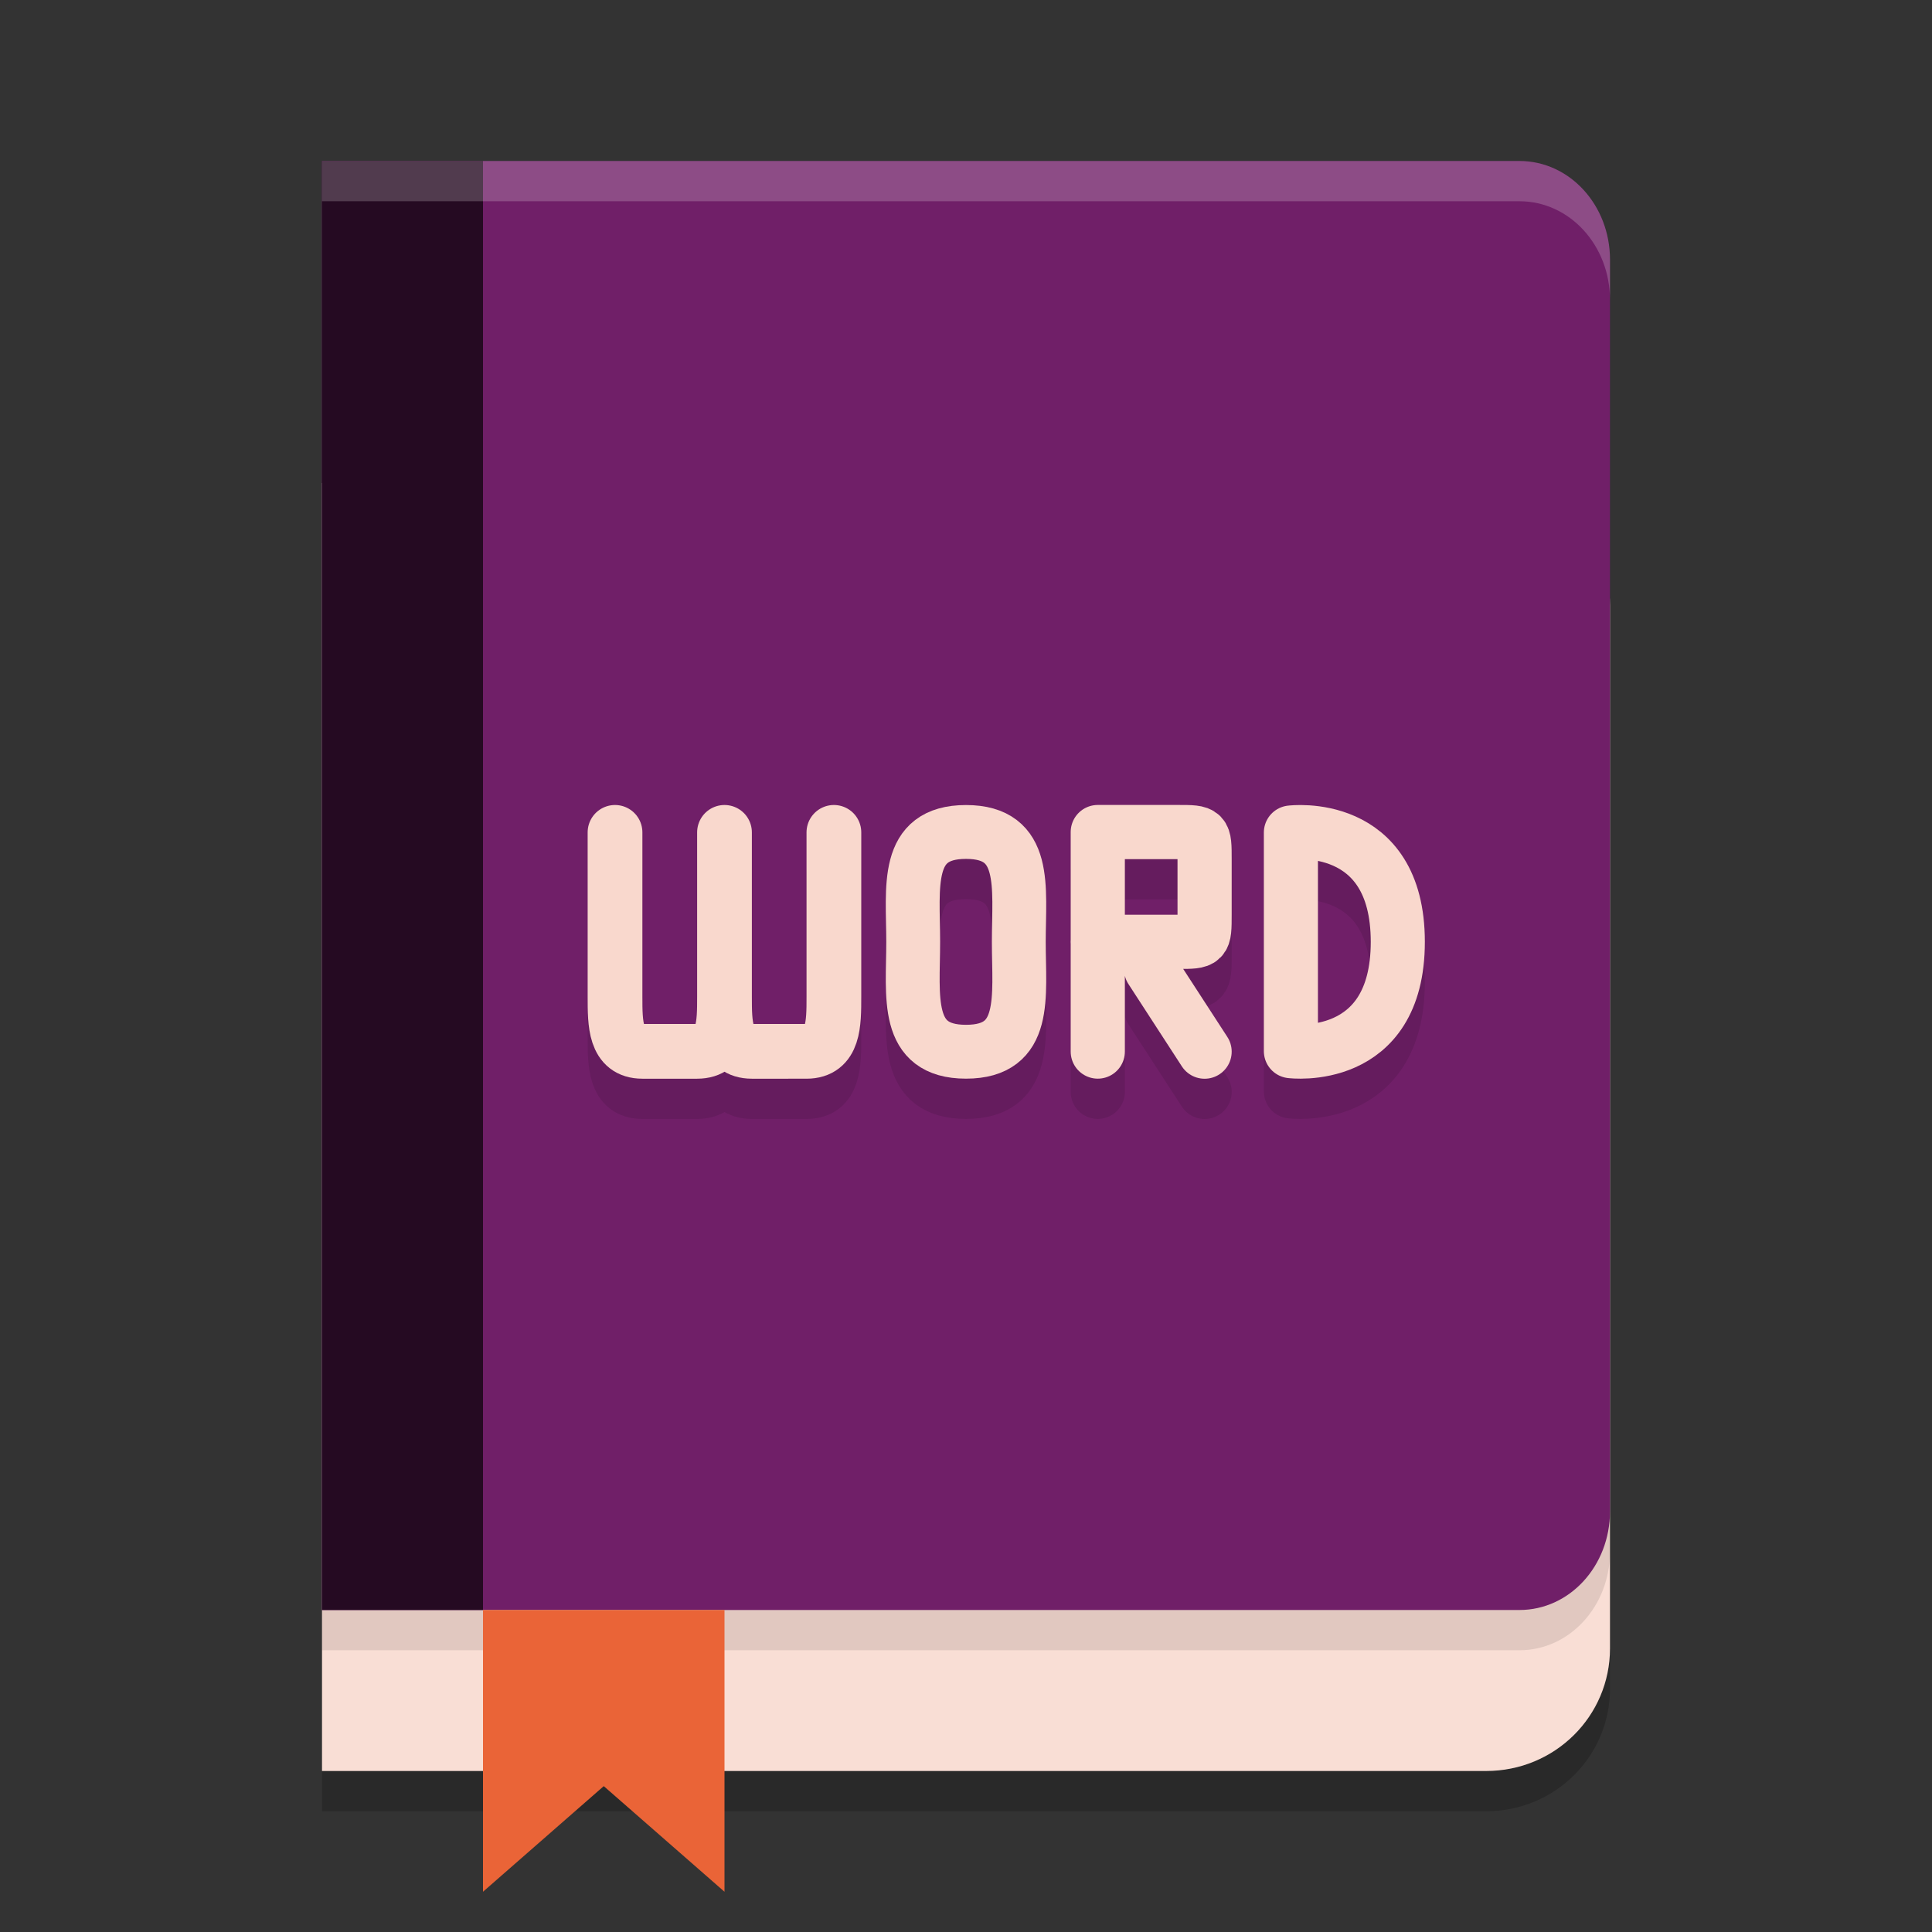 <svg xmlns="http://www.w3.org/2000/svg" width="24" height="24" version="1.1">
 <rect width="100%" height="100%" fill="#333333" stroke="none"/>
 <path style="opacity:0.2" d="m 4,6.5 v 16 H 18.461 C 19.314,22.5 20,21.821 20,20.977 V 8.023 C 20,7.179 19.314,6.5 18.461,6.5 Z"/>
 <path style="fill:#f9ded5" d="M 4,6 V 22 H 18.461 C 19.314,22 20,21.321 20,20.477 V 7.523 C 20,6.679 19.314,6 18.461,6 Z"/>
 <path style="opacity:0.1" d="m 4,2.5 v 18 h 7 7.875 C 19.498,20.5 20,19.953 20,19.273 V 11.5 3.727 C 20,3.047 19.498,2.5 18.875,2.5 H 11 Z"/>
 <path style="fill:#701f68" d="m 4,2 v 18 h 7 7.875 C 19.498,20 20,19.453 20,18.773 V 11 3.227 C 20,2.547 19.498,2 18.875,2 H 11 Z"/>
 <path style="fill:#250a22" d="M 4,2 H 6 V 20 H 4 Z m 0,0"/>
 <path style="fill:#ea6437" d="m 6,20 h 3 v 3.5 L 7.5,22.188 6,23.5 Z m 0,0"/>
 <path style="opacity:0.2;fill:#ffffff" d="m 4,2 v 0.5 h 7 7.875 C 19.498,2.5 20,3.047 20,3.727 v -0.5 C 20,2.547 19.498,2 18.875,2 H 11 Z"/>
 <path style="fill:none;stroke:#000000;stroke-width:0.68;stroke-linecap:round;stroke-linejoin:round;opacity:0.1" d="m 10.359,10.84 v 2.04 c 0,0.34 0,0.68 -0.34,0.68 H 9.34 c -0.34,0 -0.34,-0.34 -0.34,-0.68 v -2.04 m 0,0 v 2.04 c 0,0.34 0,0.68 -0.34,0.68 H 7.98 c -0.34,0 -0.34,-0.34 -0.34,-0.68 v -2.04"/>
 <path style="fill:none;stroke:#000000;stroke-width:0.669;stroke-linecap:round;stroke-linejoin:round;opacity:0.1" d="m 12.656,12.2 c 0,0.683 0.115,1.365 -0.656,1.365 -0.77,0 -0.656,-0.683 -0.656,-1.365 0,-0.683 -0.115,-1.365 0.656,-1.365 0.77,0 0.656,0.683 0.656,1.365 z"/>
 <path style="fill:none;stroke:#000000;stroke-width:0.672;stroke-linecap:round;stroke-linejoin:round;opacity:0.1" d="m 16.036,13.558 v -2.716 m 0,2.716 c 0,0 1.328,0.17 1.328,-1.358 0,-1.528 -1.328,-1.358 -1.328,-1.358"/>
 <path style="fill:none;stroke:#000000;stroke-width:0.673;stroke-linecap:round;opacity:0.1" d="m 14.964,13.564 -0.664,-1.023 m -0.664,-0.341 h 0.664 0.332 c 0.332,0 0.332,0 0.332,-0.341 v -0.682 c 0,-0.341 0,-0.341 -0.332,-0.341 h -0.995 m 0,2.727 v -2.727"/>
 <path style="fill:none;stroke:#f9d8cd;stroke-width:0.68;stroke-linecap:round;stroke-linejoin:round" d="m 10.359,10.34 v 2.04 c 0,0.34 0,0.68 -0.34,0.68 H 9.34 c -0.34,0 -0.34,-0.34 -0.34,-0.68 v -2.04 m 0,0 v 2.04 c 0,0.34 0,0.68 -0.34,0.68 H 7.98 c -0.34,0 -0.34,-0.34 -0.34,-0.68 v -2.04"/>
 <path style="fill:none;stroke:#f9d8cd;stroke-width:0.669;stroke-linecap:round;stroke-linejoin:round" d="m 12.656,11.7 c 0,0.683 0.115,1.365 -0.656,1.365 -0.77,0 -0.656,-0.683 -0.656,-1.365 0,-0.683 -0.115,-1.365 0.656,-1.365 0.77,0 0.656,0.683 0.656,1.365 z"/>
 <path style="fill:none;stroke:#f9d8cd;stroke-width:0.672;stroke-linecap:round;stroke-linejoin:round" d="m 16.036,13.058 v -2.716 m 0,2.716 c 0,0 1.328,0.17 1.328,-1.358 0,-1.528 -1.328,-1.358 -1.328,-1.358"/>
 <path style="fill:none;stroke:#f9d8cd;stroke-width:0.673;stroke-linecap:round" d="m 14.964,13.064 -0.664,-1.023 m -0.664,-0.341 h 0.664 0.332 c 0.332,0 0.332,0 0.332,-0.341 v -0.682 c 0,-0.341 0,-0.341 -0.332,-0.341 h -0.995 m 0,2.727 v -2.727"/>
</svg>

